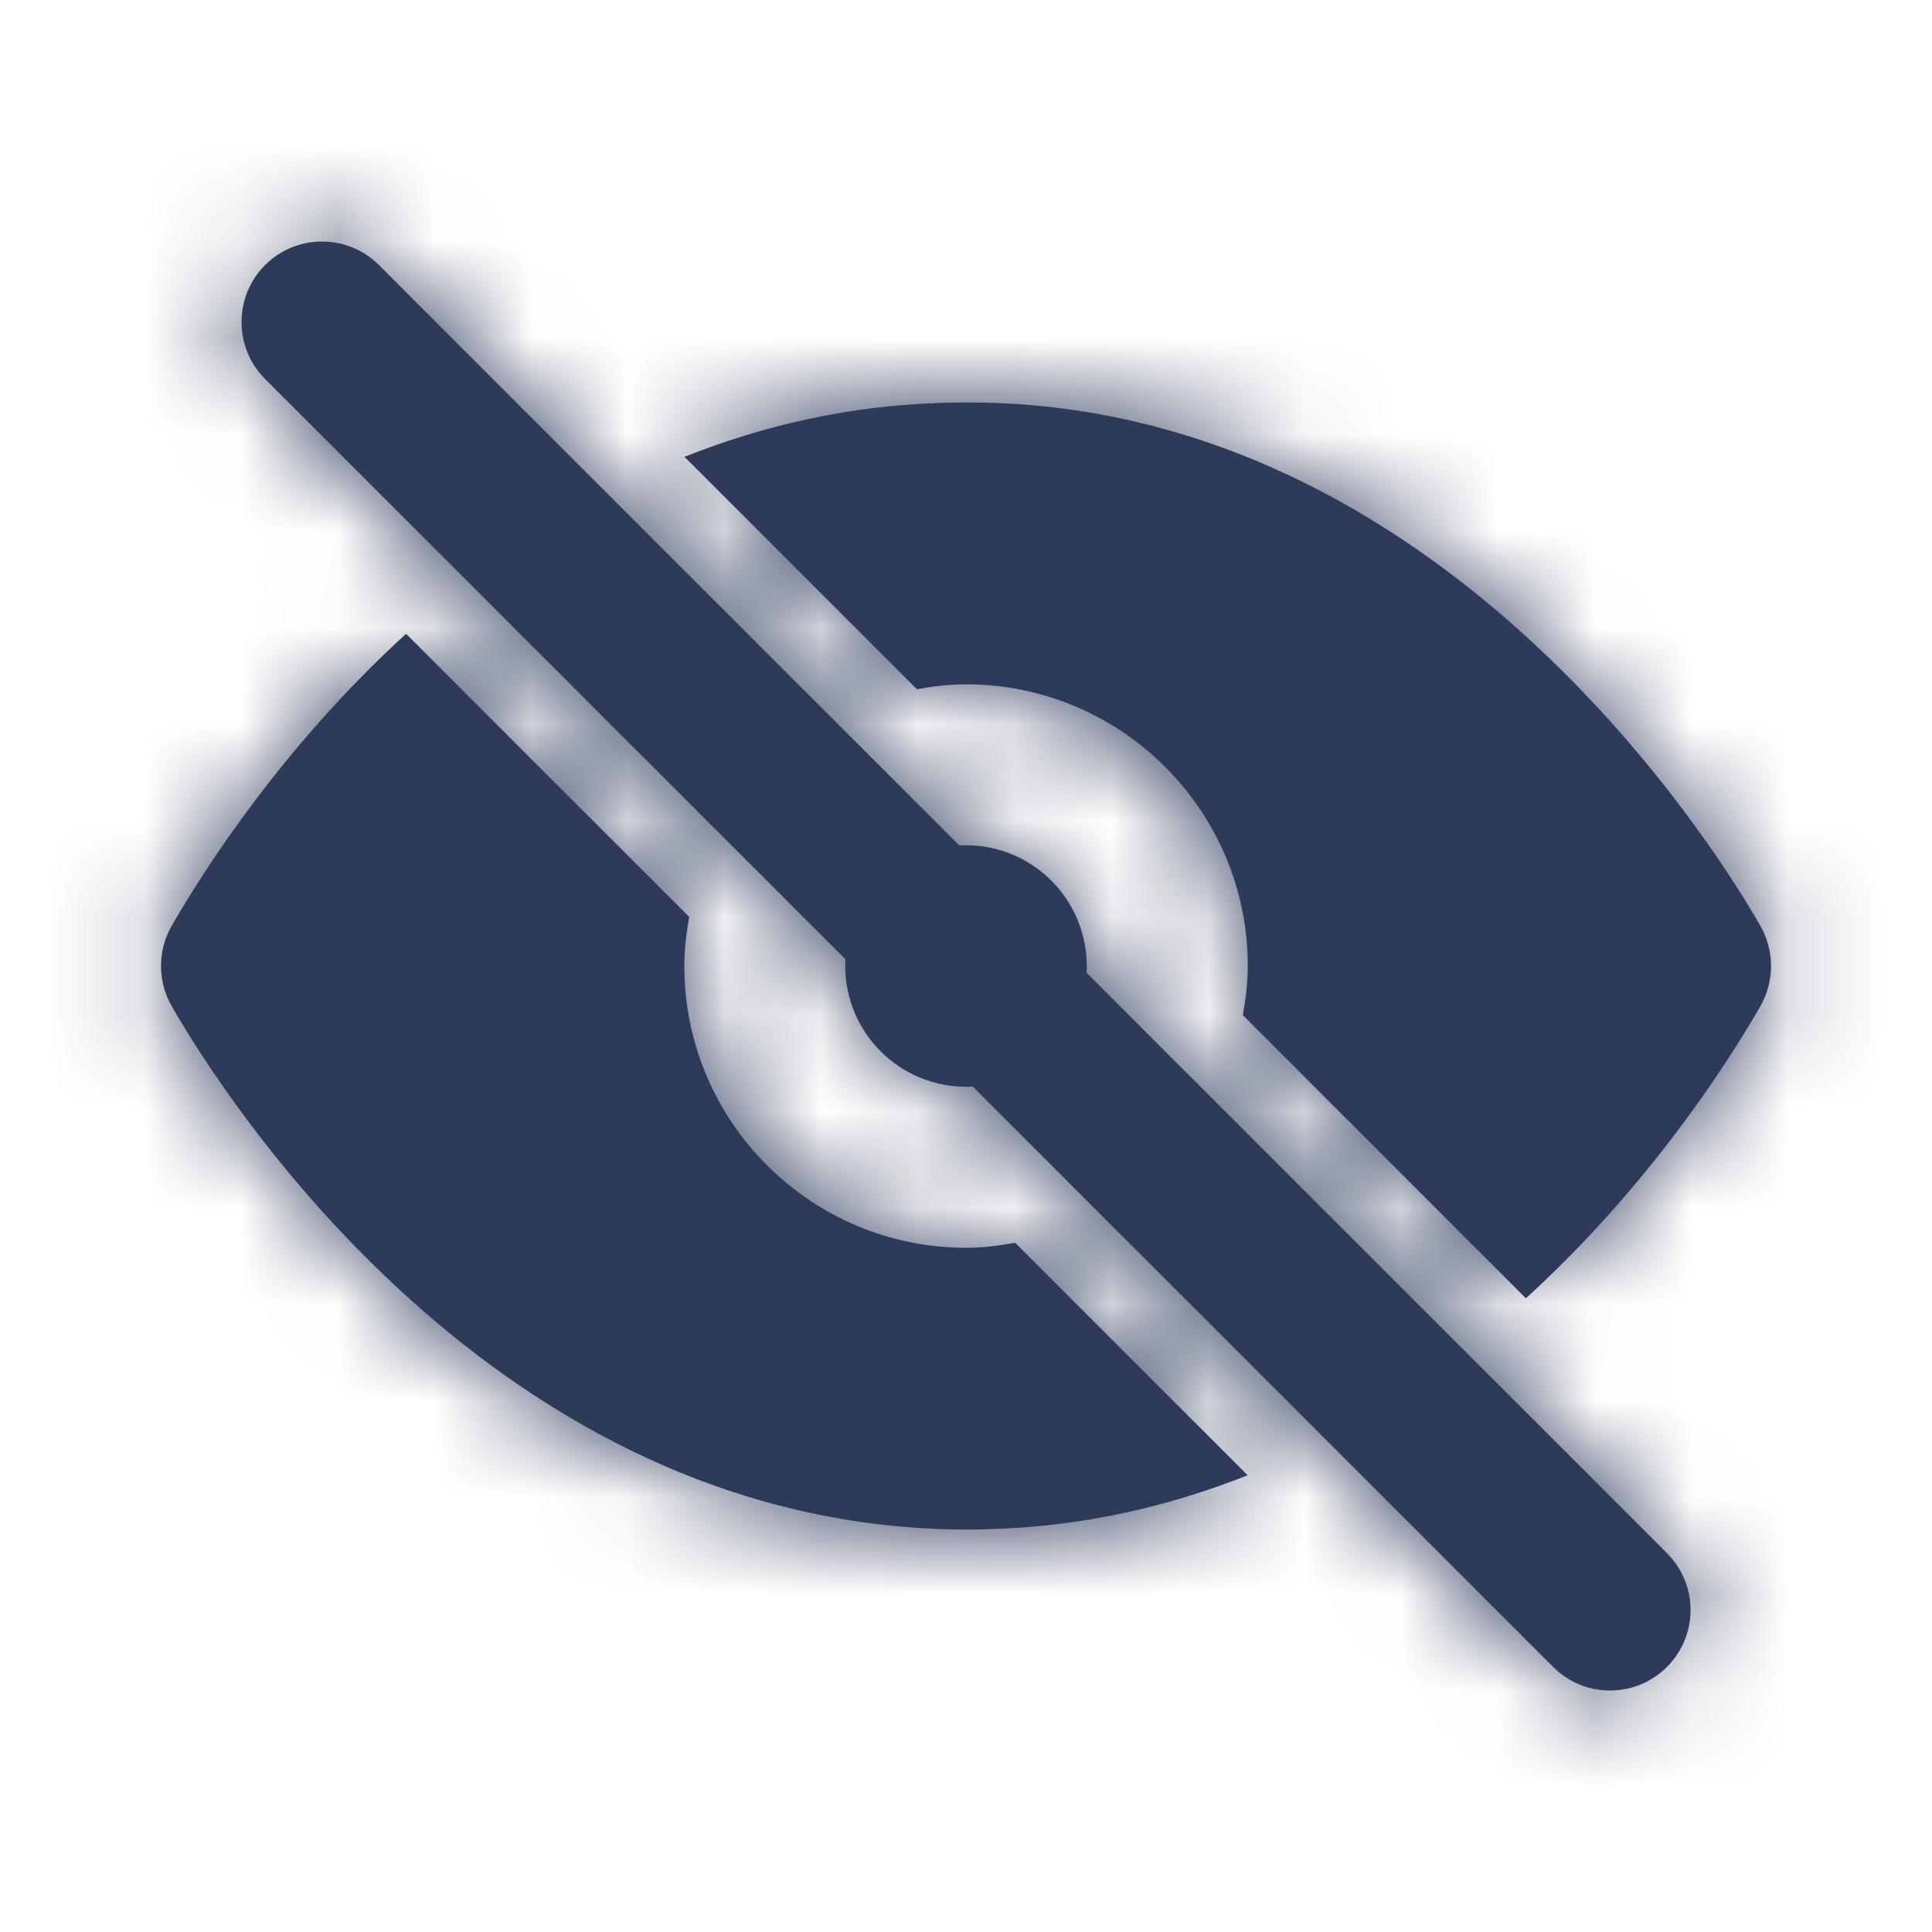 <svg width="20" height="20" viewBox="0 0 20 20" fill="none" xmlns="http://www.w3.org/2000/svg">
<path fill-rule="evenodd" clip-rule="evenodd" d="M16.173 14.994L17.256 16.078C17.582 16.404 17.582 16.93 17.256 17.256C17.094 17.419 16.88 17.5 16.667 17.5C16.454 17.5 16.24 17.419 16.078 17.256L13.822 15L13.334 14.512L12.213 13.391L12.155 13.334L10.07 11.248C10.047 11.25 10.024 11.25 10 11.25C9.311 11.25 8.75 10.689 8.75 10C8.75 9.977 8.751 9.954 8.752 9.93L6.069 7.248L4.61 5.789L2.744 3.923C2.419 3.597 2.419 3.07 2.744 2.744C3.07 2.419 3.597 2.419 3.923 2.744L5.35 4.172L6.571 5.393L9.931 8.752C9.954 8.751 9.977 8.75 10 8.75C10.69 8.75 11.25 9.311 11.25 10C11.25 10.024 11.25 10.047 11.248 10.07L14.512 13.334L16.173 14.994ZM7.161 4.804L9.492 7.135C9.658 7.105 9.826 7.084 10 7.084C11.608 7.084 12.917 8.392 12.917 10C12.917 10.175 12.895 10.343 12.866 10.509L15.101 12.745L15.796 13.44C17.064 12.283 17.878 11.017 18.224 10.415C18.37 10.158 18.37 9.842 18.224 9.585C17.692 8.659 14.755 4.014 9.775 4.17C8.788 4.195 7.895 4.408 7.085 4.729L7.161 4.804ZM11.624 13.981L12.745 15.101L12.915 15.272C12.105 15.593 11.213 15.805 10.226 15.83C10.158 15.833 10.089 15.834 10.021 15.834C5.135 15.834 2.302 11.329 1.777 10.415C1.63 10.158 1.63 9.842 1.777 9.585C2.123 8.984 2.936 7.718 4.204 6.561L5.48 7.838L7.135 9.492C7.105 9.658 7.084 9.826 7.084 10C7.084 11.609 8.392 12.917 10 12.917C10.175 12.917 10.343 12.895 10.509 12.865L11.566 13.923L11.624 13.981Z" fill="#2E3A59"/>
<mask id="mask0_308_57" style="mask-type:luminance" maskUnits="userSpaceOnUse" x="1" y="2" width="18" height="16">
<path fill-rule="evenodd" clip-rule="evenodd" d="M16.173 14.994L17.256 16.078C17.582 16.404 17.582 16.93 17.256 17.256C17.094 17.419 16.88 17.5 16.667 17.5C16.454 17.5 16.24 17.419 16.078 17.256L13.822 15L13.334 14.512L12.213 13.391L12.155 13.334L10.07 11.248C10.047 11.25 10.024 11.25 10 11.25C9.311 11.25 8.75 10.689 8.75 10C8.75 9.977 8.751 9.954 8.752 9.93L6.069 7.248L4.61 5.789L2.744 3.923C2.419 3.597 2.419 3.07 2.744 2.744C3.07 2.419 3.597 2.419 3.923 2.744L5.35 4.172L6.571 5.393L9.931 8.752C9.954 8.751 9.977 8.75 10 8.75C10.69 8.75 11.25 9.311 11.25 10C11.25 10.024 11.25 10.047 11.248 10.07L14.512 13.334L16.173 14.994ZM7.161 4.804L9.492 7.135C9.658 7.105 9.826 7.084 10 7.084C11.608 7.084 12.917 8.392 12.917 10C12.917 10.175 12.895 10.343 12.866 10.509L15.101 12.745L15.796 13.44C17.064 12.283 17.878 11.017 18.224 10.415C18.37 10.158 18.37 9.842 18.224 9.585C17.692 8.659 14.755 4.014 9.775 4.17C8.788 4.195 7.895 4.408 7.085 4.729L7.161 4.804ZM11.624 13.981L12.745 15.101L12.915 15.272C12.105 15.593 11.213 15.805 10.226 15.83C10.158 15.833 10.089 15.834 10.021 15.834C5.135 15.834 2.302 11.329 1.777 10.415C1.63 10.158 1.63 9.842 1.777 9.585C2.123 8.984 2.936 7.718 4.204 6.561L5.48 7.838L7.135 9.492C7.105 9.658 7.084 9.826 7.084 10C7.084 11.609 8.392 12.917 10 12.917C10.175 12.917 10.343 12.895 10.509 12.865L11.566 13.923L11.624 13.981Z" fill="white"/>
</mask>
<g mask="url(#mask0_308_57)">
<rect width="20" height="20" fill="#2E3A59"/>
</g>
</svg>
